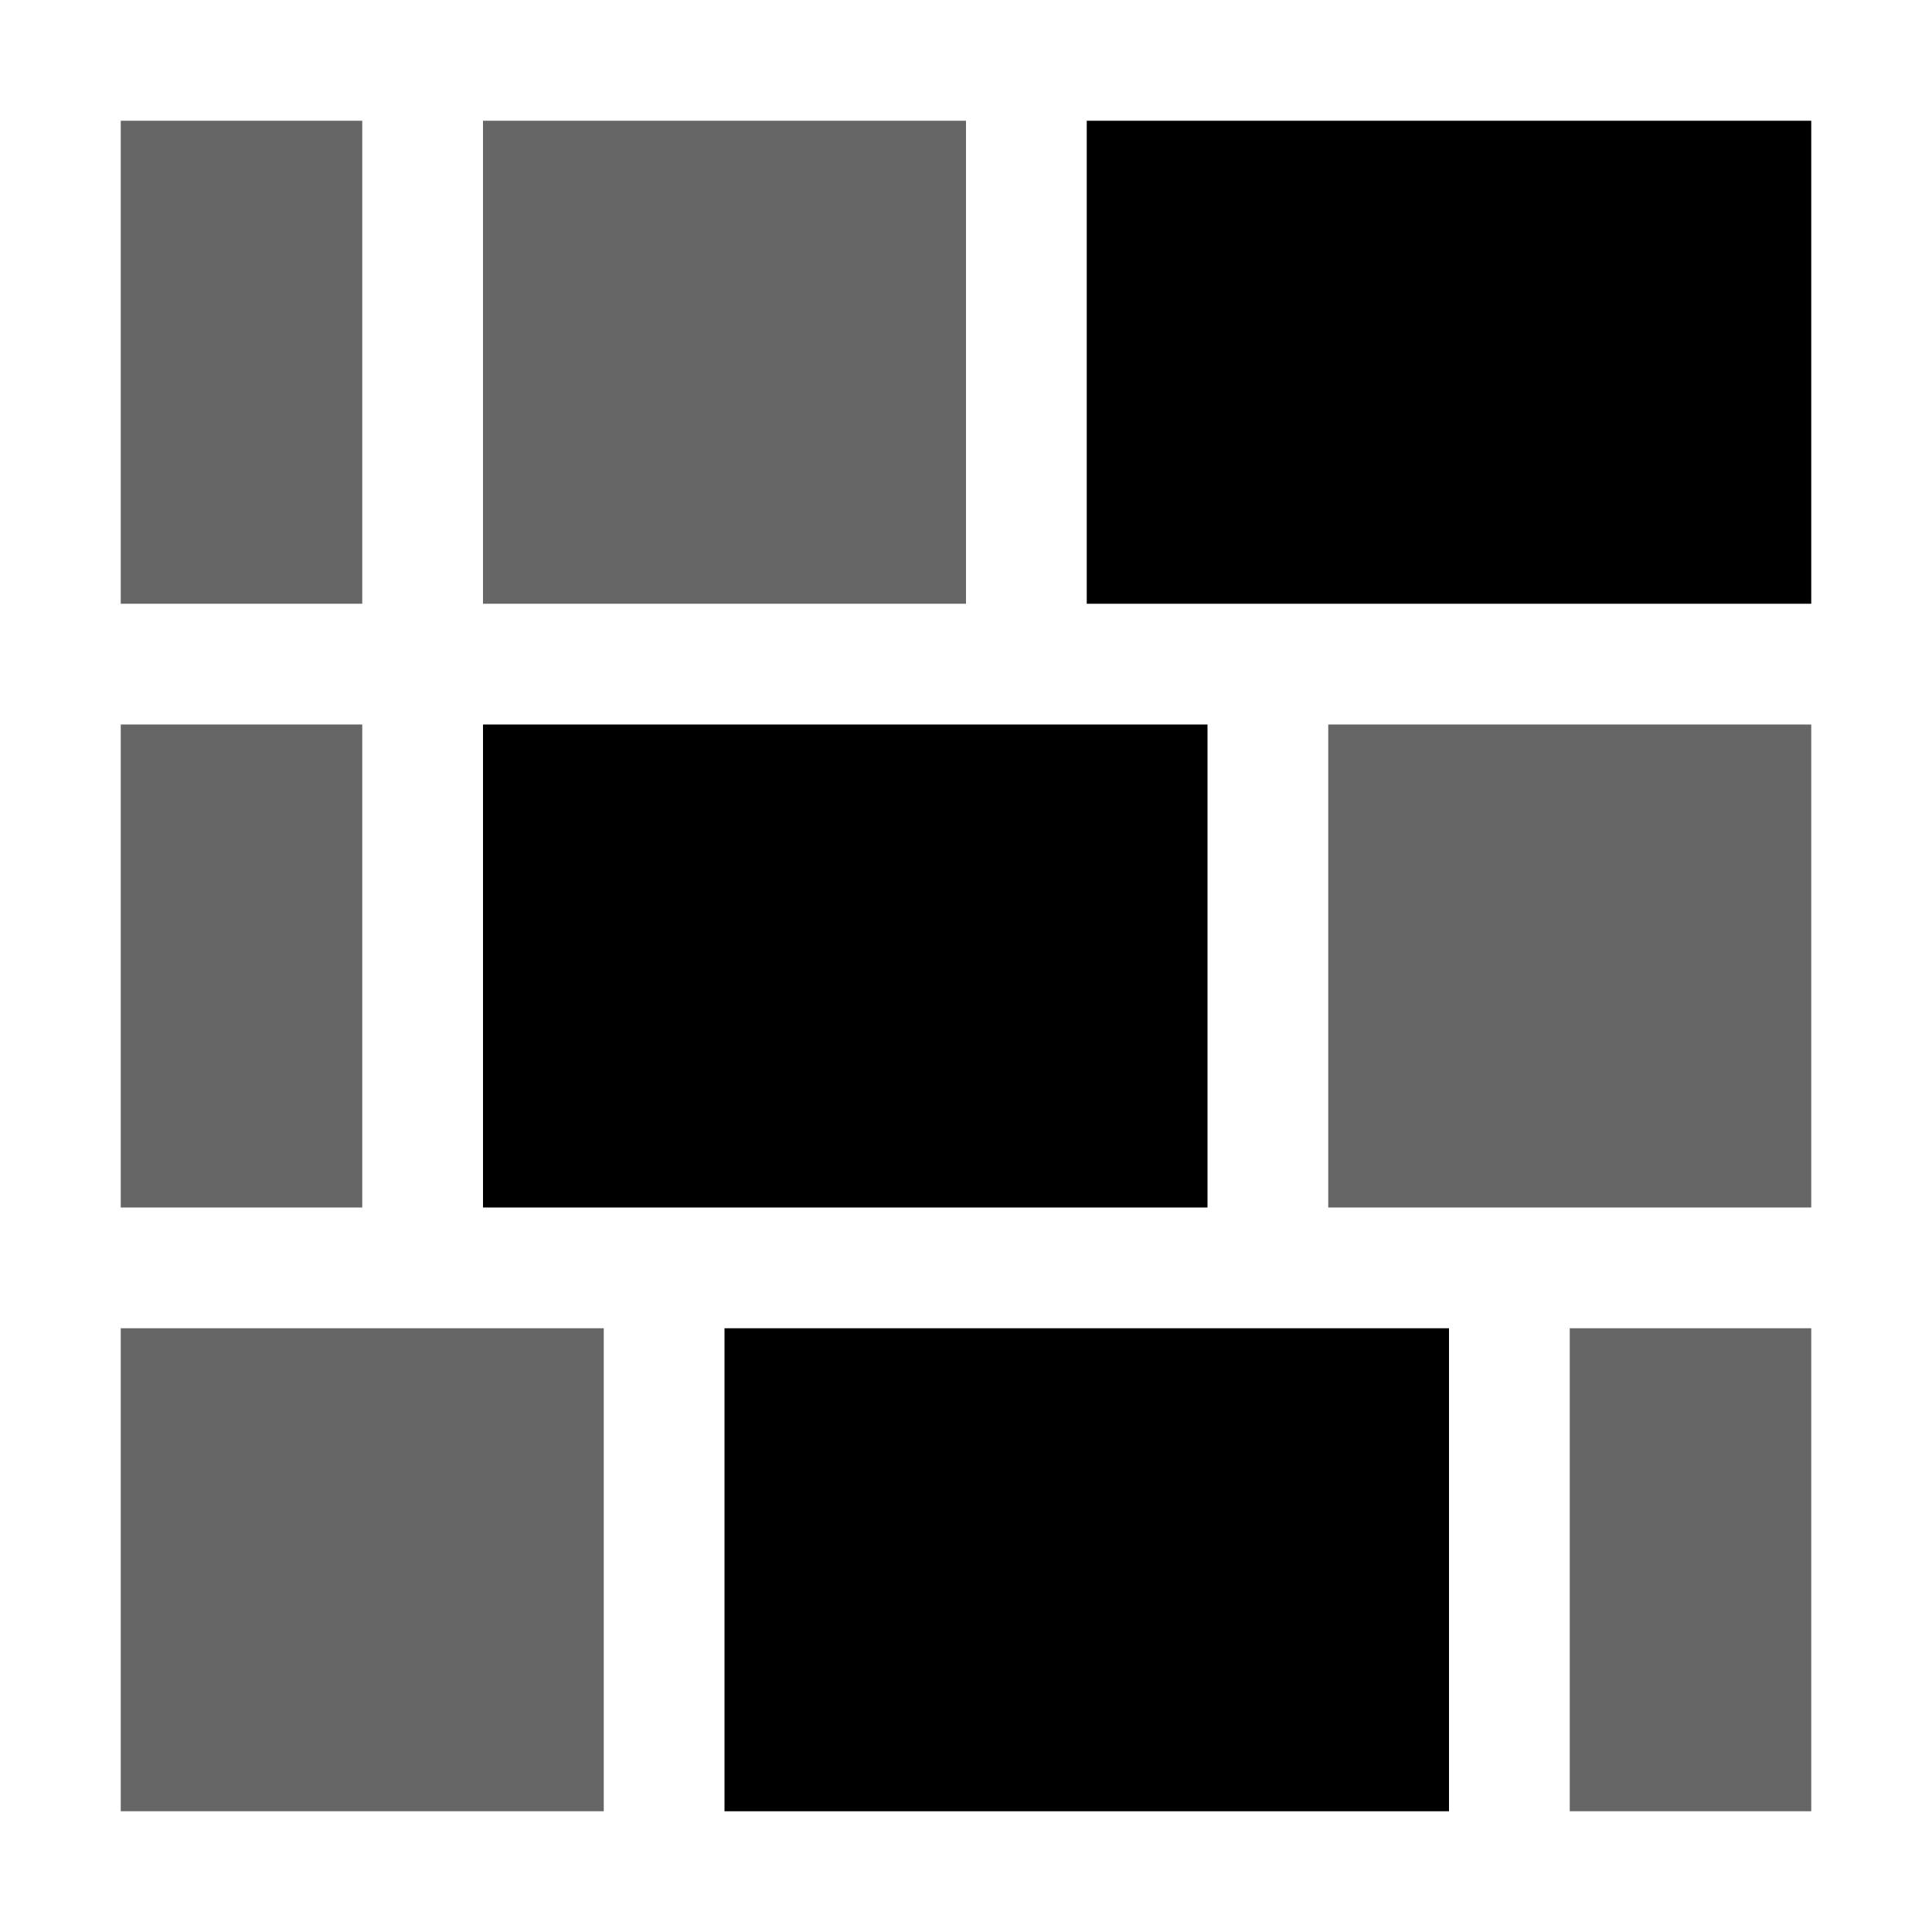 <?xml version="1.0" encoding="UTF-8" standalone="no"?>
<svg
   viewBox="0 0 16 16"
   version="1.1"
   id="svg5"
   sodipodi:docname="filter_highlightall.svg"
   inkscape:version="1.1 (c4e8f9e, 2021-05-24)"
   width="32"
   height="32"
   xmlns:inkscape="http://www.inkscape.org/namespaces/inkscape"
   xmlns:sodipodi="http://sodipodi.sourceforge.net/DTD/sodipodi-0.dtd"
   xmlns="http://www.w3.org/2000/svg"
   xmlns:svg="http://www.w3.org/2000/svg"
   xmlns:rdf="http://www.w3.org/1999/02/22-rdf-syntax-ns#"
   xmlns:cc="http://creativecommons.org/ns#"
   xmlns:dc="http://purl.org/dc/elements/1.1/">
  <sodipodi:namedview
     pagecolor="#ffffff"
     bordercolor="#666666"
     borderopacity="1"
     objecttolerance="10"
     gridtolerance="10"
     guidetolerance="10"
     inkscape:pageopacity="0"
     inkscape:pageshadow="2"
     inkscape:window-width="3840"
     inkscape:window-height="2064"
     id="namedview7"
     showgrid="true"
     inkscape:zoom="20.85965"
     inkscape:cx="25.335996"
     inkscape:cy="18.432716"
     inkscape:window-x="1920"
     inkscape:window-y="0"
     inkscape:window-maximized="1"
     inkscape:current-layer="svg5"
     inkscape:snap-bbox="true"
     inkscape:snap-bbox-midpoints="false"
     inkscape:pagecheckerboard="0"
     inkscape:bbox-nodes="true">
    <inkscape:grid
       type="xygrid"
       id="grid158"
       units="px"
       spacingx="0.5"
       spacingy="0.5" />
  </sodipodi:namedview>
  <defs
     id="defs3051">
    <style
       type="text/css"
       id="current-color-scheme">
      .ColorScheme-Text {
        color:#232629;
      }
      </style>
  </defs>
  <path
     id="path751"
     style="fill:#000000;fill-opacity:1;stroke:none;stroke-width:2"
     d="M 18 2 L 18 10 L 30 10 L 30 2 L 18 2 z M 8 12 L 8 20 L 20 20 L 20 12 L 8 12 z M 12 22 L 12 30 L 24 30 L 24 22 L 12 22 z "
     transform="scale(0.5)" />
  <path
     id="path2867"
     style="fill:#000000;fill-opacity:0.6;stroke:none;stroke-width:4"
     d="M 2 2 L 2 10 L 4 10 L 6 10 L 6 2 L 4 2 L 2 2 z M 8 2 L 8 10 L 10 10 L 12 10 L 14 10 L 16 10 L 16 2 L 14 2 L 12 2 L 10 2 L 8 2 z M 2 12 L 2 20 L 4 20 L 6 20 L 6 12 L 4 12 L 2 12 z M 22 12 L 22 20 L 24 20 L 26 20 L 28 20 L 30 20 L 30 12 L 28 12 L 26 12 L 24 12 L 22 12 z M 2 22 L 2 30 L 4 30 L 6 30 L 8 30 L 10 30 L 10 22 L 8 22 L 6 22 L 4 22 L 2 22 z M 26 22 L 26 30 L 28 30 L 30 30 L 30 22 L 28 22 L 26 22 z "
     transform="scale(0.5)" />
</svg>
